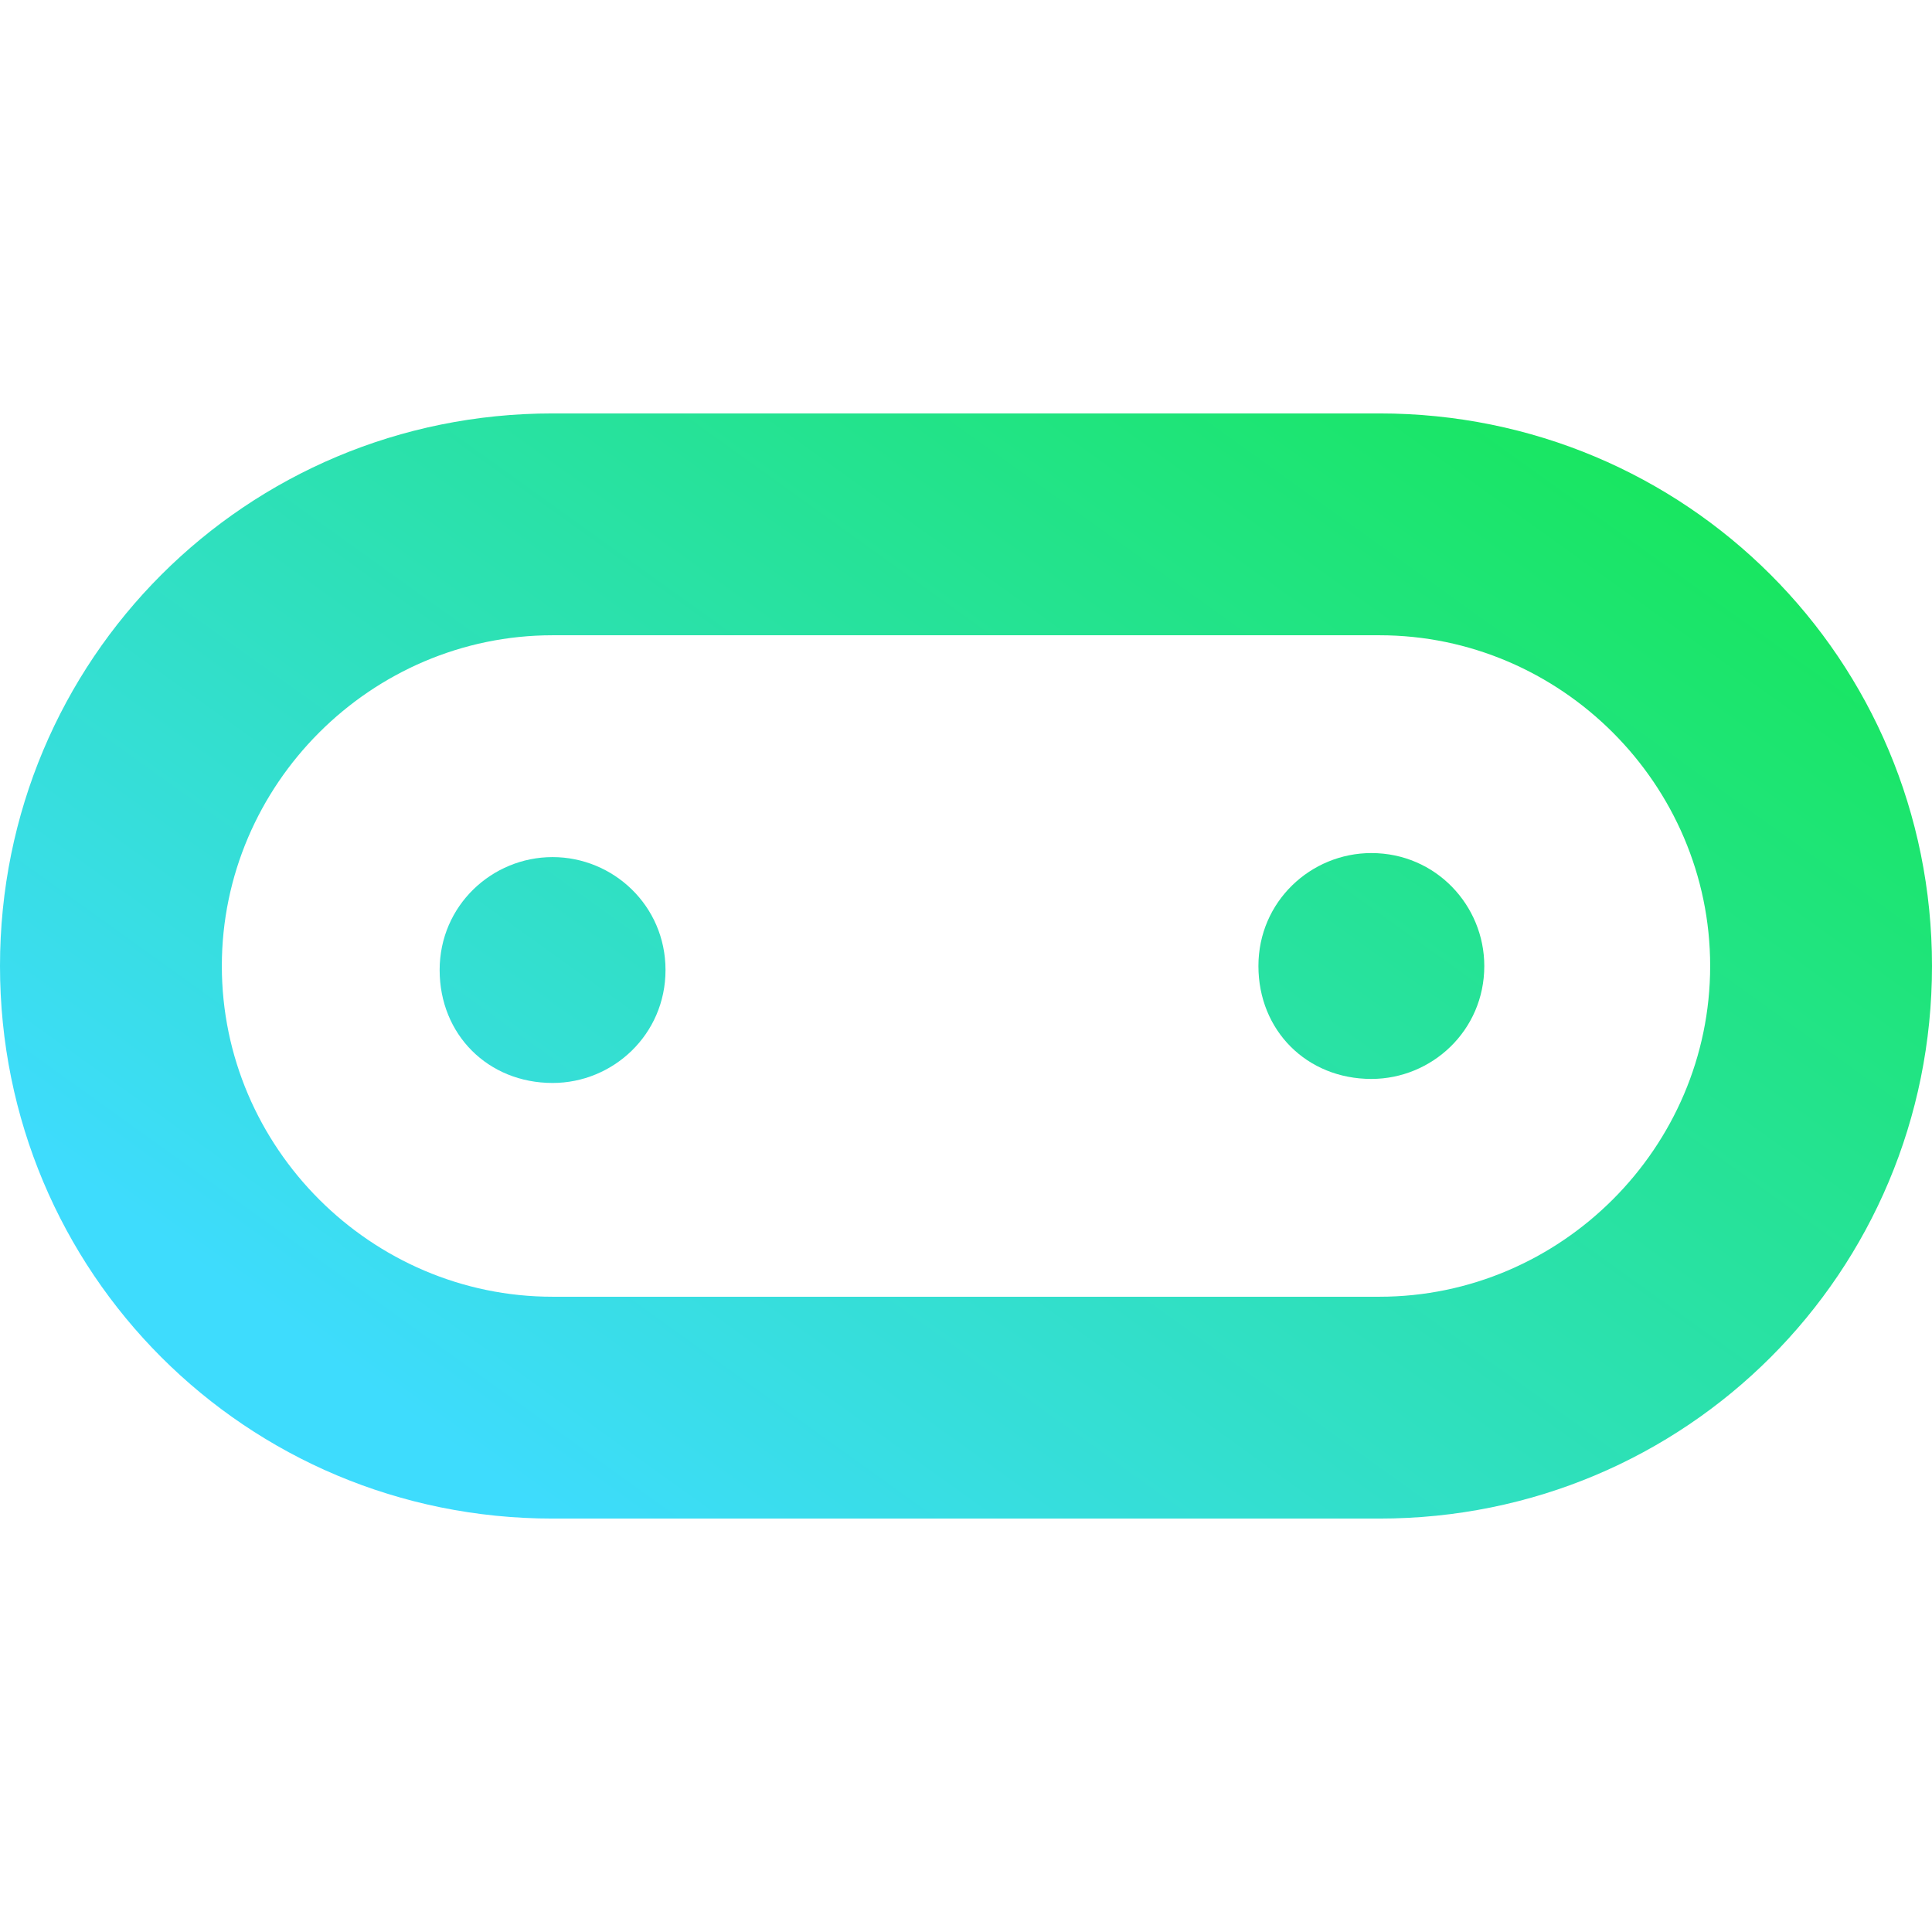 <svg width="12.674mm" height="12.674mm" version="1.1" viewBox="0 0 47.898 47.9" xml:space="preserve" xmlns="http://www.w3.org/2000/svg" xmlns:xlink="http://www.w3.org/1999/xlink"><defs><linearGradient id="linearGradient2604" x1="96.916" x2="62.249" y1="405.87" y2="357.54" gradientTransform="matrix(1,0,0,-1,-32.722,419.97)" gradientUnits="userSpaceOnUse" xlink:href="#SVGID_1_"/><linearGradient id="SVGID_2_" x1="77.237" x2="42.57" y1="419.98" y2="371.65" gradientTransform="matrix(1,0,0,-1,0,419.89)" gradientUnits="userSpaceOnUse"><stop fill="url(#SVGID_1_)" stop-color="#02ec00" offset="0"/><stop fill="url(#SVGID_1_)" stop-color="#3edcfd" offset="1"/></linearGradient><linearGradient id="SVGID_3_" x1="63.88" x2="29.213" y1="429.56" y2="381.23" gradientTransform="matrix(1,0,0,-1,0,419.89)" gradientUnits="userSpaceOnUse"><stop fill="url(#SVGID_1_)" stop-color="#02ec00" offset="0"/><stop fill="url(#SVGID_1_)" stop-color="#3edcfd" offset="1"/></linearGradient><linearGradient id="SVGID_4_" x1="70.601" x2="35.934" y1="424.74" y2="376.41" gradientTransform="matrix(1,0,0,-1,0,419.89)" gradientUnits="userSpaceOnUse"><stop fill="url(#SVGID_1_)" stop-color="#02ec00" offset="0"/><stop fill="url(#SVGID_1_)" stop-color="#3edcfd" offset="1"/></linearGradient><linearGradient id="SVGID_1_" x1="96.916" x2="62.249" y1="405.87" y2="357.54" gradientTransform="matrix(1,0,0,-1,0,419.89)" gradientUnits="userSpaceOnUse"><stop fill="url(#SVGID_1_)" stop-color="#02ec00" offset="0"/><stop fill="url(#SVGID_1_)" stop-color="#3edcfd" offset="1"/></linearGradient></defs><style type="text/css">
	.st0{fill:url(#SVGID_1_);}
	.st1{fill:url(#SVGID_2_);}
	.st2{fill:url(#SVGID_3_);}
	.st3{fill:url(#SVGID_4_);}
	.st4{fill:url(#SVGID_5_);}
	.st5{fill:url(#SVGID_6_);}
	.st6{fill:url(#SVGID_7_);}
	.st7{fill:url(#SVGID_8_);}
	.st8{fill:url(#SVGID_9_);}
	.st9{fill:url(#SVGID_10_);}
	.st10{fill:url(#SVGID_11_);}
	.st11{fill:url(#SVGID_12_);}
	.st12{fill:url(#SVGID_13_);}
</style><g transform="translate(-.379 9.872)"><path class="st1" d="m34.378 16.878c1.5 0 2.8-1.2 2.8-2.8 0-1.5-1.2-2.8-2.8-2.8-1.5 0-2.8 1.2-2.8 2.8s1.2 2.8 2.8 2.8" fill="url(#SVGID_2_)"/><path class="st2" d="m14.078 11.378c-1.5 0-2.8 1.2-2.8 2.8s1.2 2.8 2.8 2.8c1.5 0 2.8-1.2 2.8-2.8s-1.3-2.8-2.8-2.8" fill="url(#SVGID_3_)"/><path class="st3" d="m14.078 5.878c-4.5 0-8.2 3.7-8.2 8.2s3.7 8.2 8.2 8.2h20.5c4.5 0 8.2-3.7 8.2-8.2s-3.7-8.2-8.2-8.2h-20.5m20.5 21.9h-20.5c-7.6 0-13.7-6.1-13.7-13.7s6.1-13.7 13.7-13.7h20.5c7.6 0 13.7 6.1 13.7 13.7s-6.1 13.7-13.7 13.7" fill="url(#SVGID_4_)"/></g></svg>
